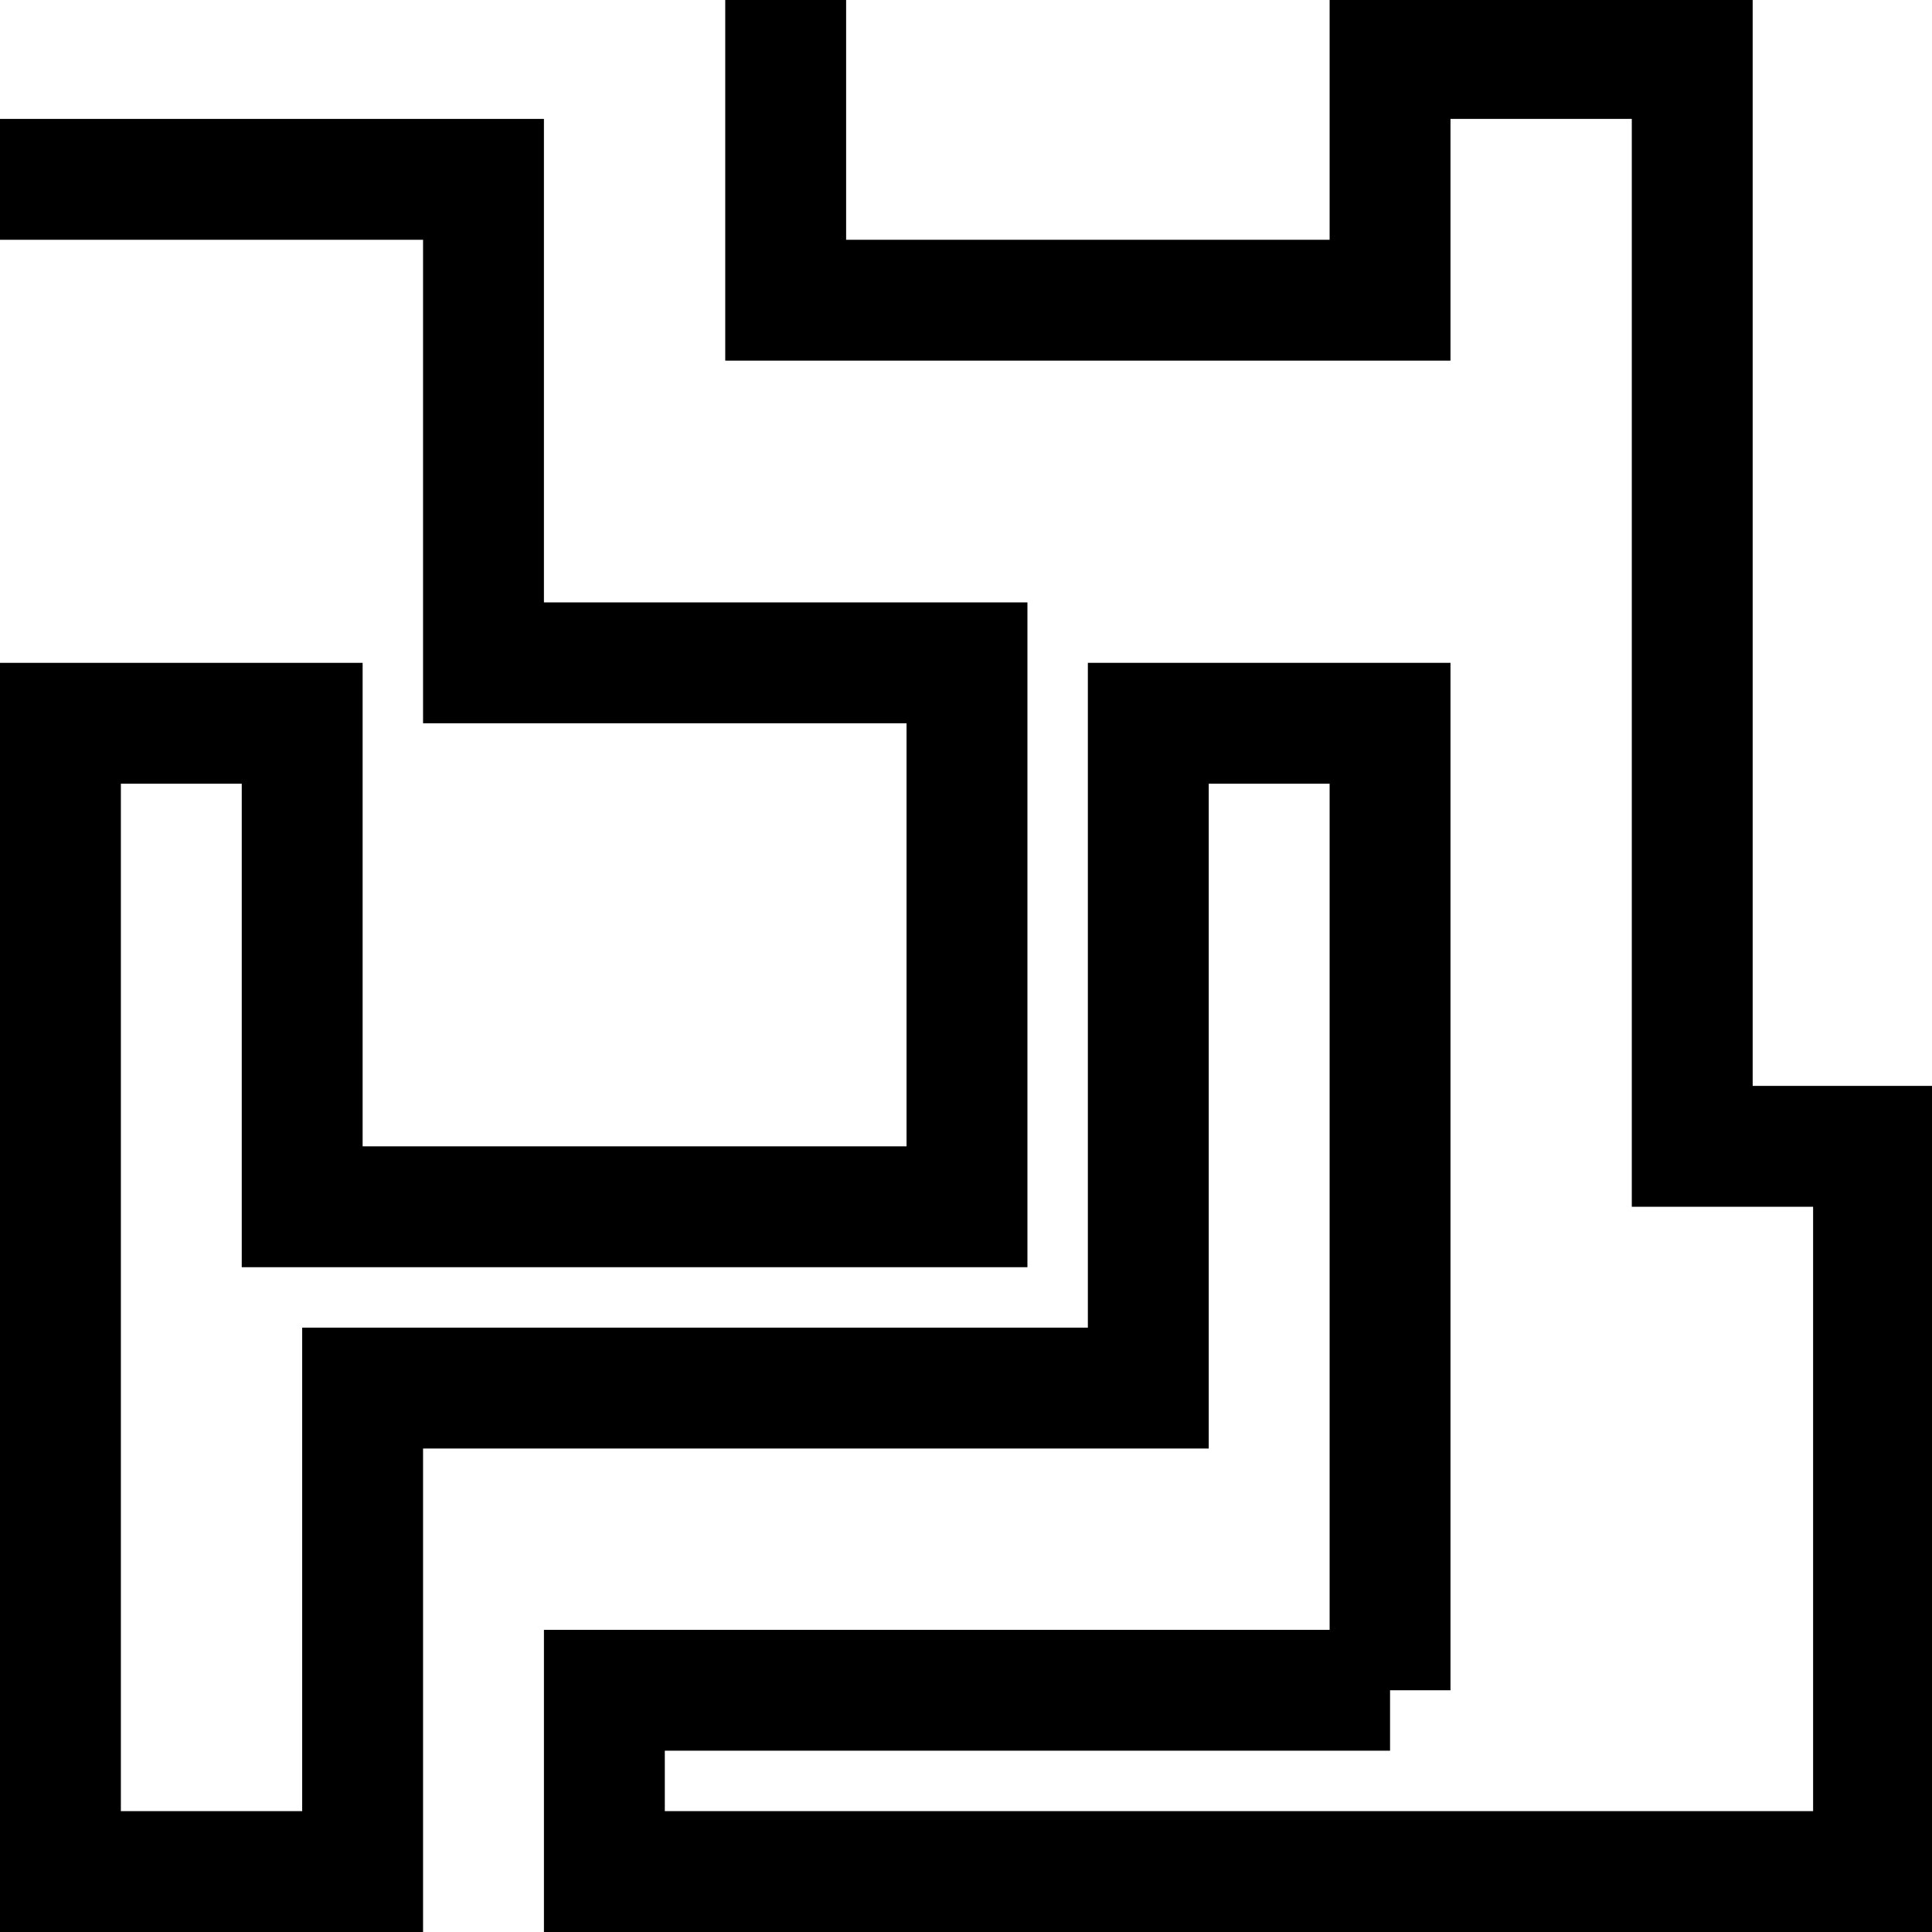 <?xml version="1.0" standalone="no"?>
<!DOCTYPE svg PUBLIC "-//W3C//DTD SVG 20010904//EN"
 "http://www.w3.org/TR/2001/REC-SVG-20010904/DTD/svg10.dtd">
<svg version="1.0" xmlns="http://www.w3.org/2000/svg"
 width="468pt" height="468pt" viewBox="0 0 468 468"
 preserveAspectRatio="xMidYMid meet">
<g transform="translate(0,468) scale(0.366,-0.366)"
fill="#000000" stroke="none">
<path d="M480 1160 l0 -120 240 0 240 0 0 80 0 80 60 0 60 0 0 -360 0 -360 60
0 60 0 0 -200 0 -200 -380 0 -380 0 0 20 0 20 240 0 240 0 0 20 0 20 20 0 20
0 0 340 0 340 -120 0 -120 0 0 -220 0 -220 -260 0 -260 0 0 -160 0 -160 -60 0
-60 0 0 340 0 340 40 0 40 0 0 -160 0 -160 260 0 260 0 0 220 0 220 -160 0
-160 0 0 160 0 160 -180 0 -180 0 0 -40 0 -40 140 0 140 0 0 -160 0 -160 160
0 160 0 0 -140 0 -140 -180 0 -180 0 0 160 0 160 -120 0 -120 0 0 -420 0 -420
140 0 140 0 0 160 0 160 260 0 260 0 0 220 0 220 40 0 40 0 0 -280 0 -280
-260 0 -260 0 0 -100 0 -100 460 0 460 0 0 280 0 280 -60 0 -60 0 0 360 0 360
-140 0 -140 0 0 -80 0 -80 -160 0 -160 0 0 80 0 80 -40 0 -40 0 0 -120z"/>
</g>
</svg>
